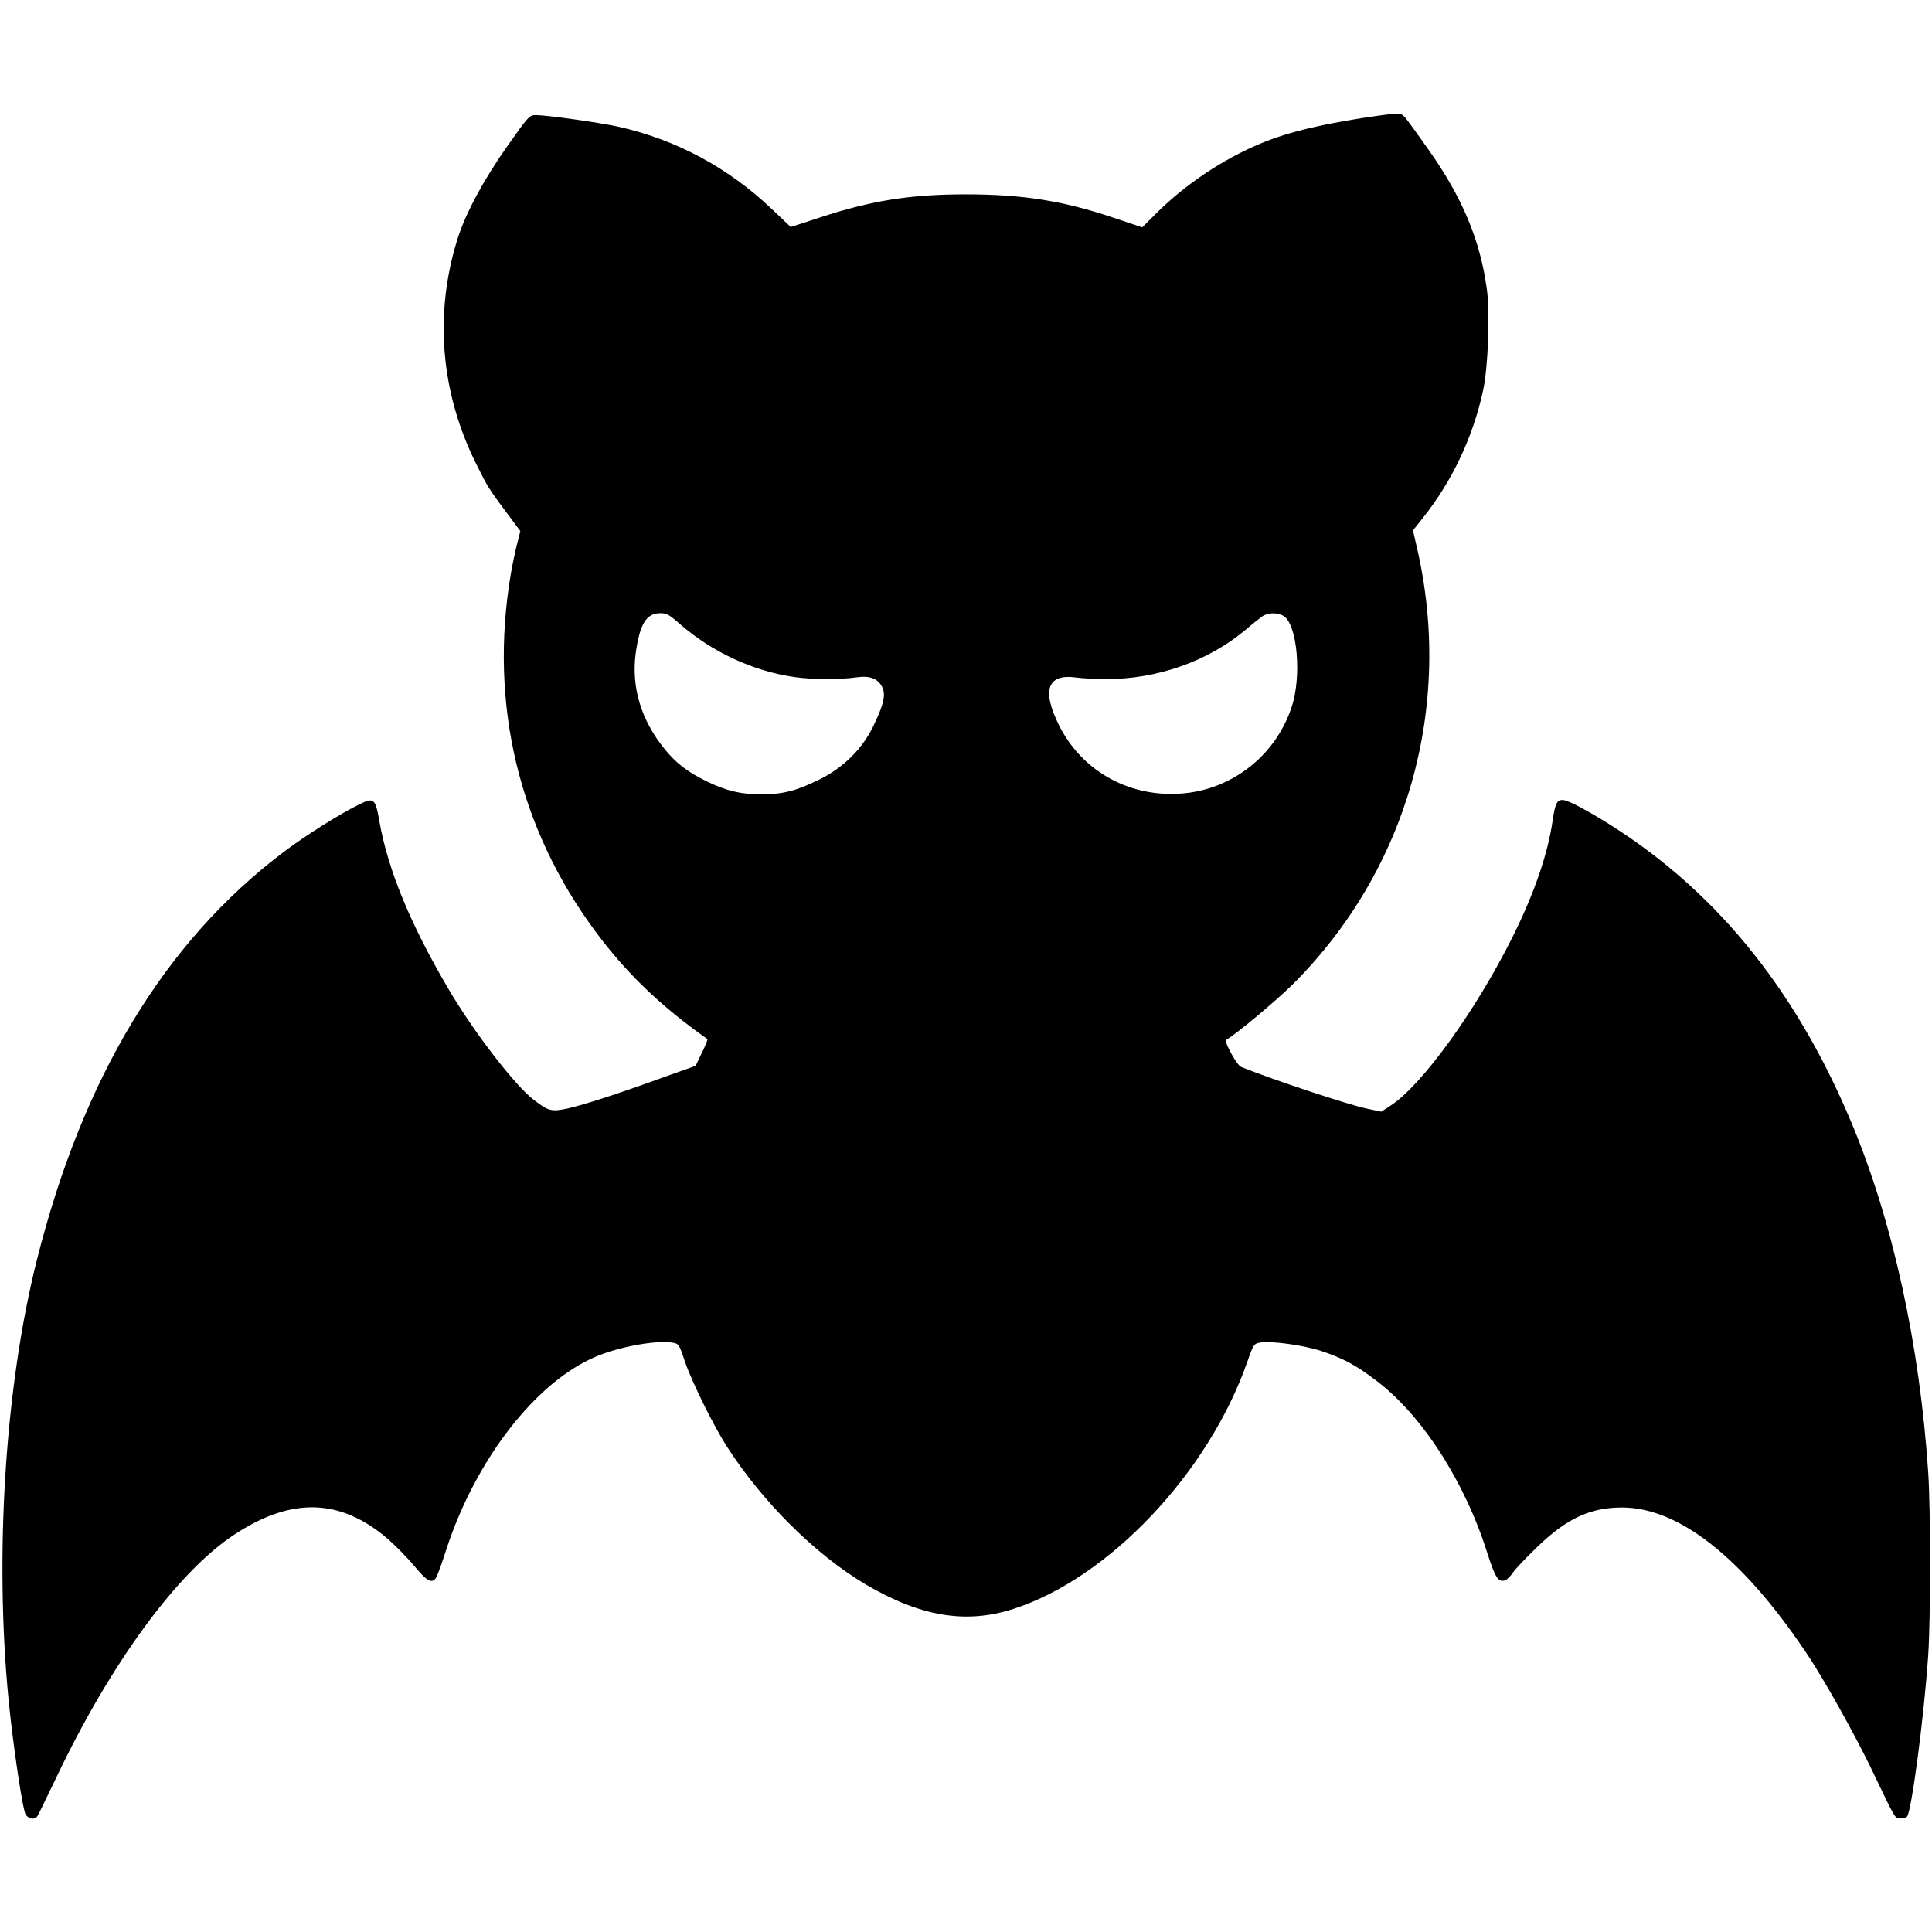 <?xml version="1.0" standalone="no"?>
<!DOCTYPE svg PUBLIC "-//W3C//DTD SVG 20010904//EN"
 "http://www.w3.org/TR/2001/REC-SVG-20010904/DTD/svg10.dtd">
<svg version="1.0" xmlns="http://www.w3.org/2000/svg"
 width="1024pt" height="1024pt" viewBox="0 0 1024 1024"
 preserveAspectRatio="xMidYMid meet">
<g transform="translate(0,1024) scale(0.1,-0.1)"
fill="#000000" stroke="none">
<path d="M7320 9629 c-289 -40 -486 -86 -637 -149 -202 -84 -400 -217 -554
-370 l-75 -75 -152 51 c-267 90 -482 124 -784 124 -292 0 -500 -33 -770 -122
l-157 -51 -99 94 c-232 221 -510 370 -817 438 -101 22 -377 61 -434 61 -35 0
-39 -4 -151 -163 -125 -177 -220 -353 -263 -487 -127 -399 -93 -819 98 -1201
59 -119 65 -129 166 -264 l67 -90 -18 -70 c-10 -39 -25 -113 -34 -165 -113
-683 43 -1338 450 -1887 164 -221 344 -394 593 -570 3 -2 -10 -35 -29 -73
l-33 -69 -171 -61 c-242 -88 -419 -145 -507 -165 -85 -18 -101 -15 -178 44
-101 76 -324 366 -458 596 -199 339 -317 626 -362 881 -21 122 -29 129 -106
91 -101 -49 -288 -167 -402 -253 -631 -477 -1064 -1193 -1308 -2164 -168 -668
-225 -1563 -149 -2335 23 -233 74 -578 90 -602 17 -27 50 -30 64 -6 6 10 50
101 99 203 288 605 642 1089 944 1287 303 199 560 192 812 -23 41 -36 104
-100 141 -144 65 -79 90 -94 113 -66 7 8 32 76 56 152 155 476 473 888 792
1023 124 53 317 88 405 75 36 -6 37 -7 69 -103 38 -110 152 -340 223 -450 191
-296 469 -571 733 -728 291 -171 531 -212 783 -131 506 162 1035 721 1241
1310 33 94 35 96 68 102 62 10 231 -14 325 -45 114 -38 180 -73 287 -154 243
-182 470 -532 591 -913 43 -135 59 -160 96 -148 9 3 28 22 41 41 13 20 73 82
132 139 155 149 279 206 447 206 300 -1 634 -263 972 -765 91 -134 257 -430
351 -625 129 -270 121 -255 150 -258 14 -2 31 3 37 10 24 30 90 529 112 856
13 195 13 770 0 967 -45 679 -189 1335 -407 1855 -304 726 -741 1255 -1333
1612 -103 62 -176 98 -198 98 -30 0 -39 -19 -52 -105 -26 -182 -98 -391 -216
-627 -196 -391 -480 -783 -645 -889 l-48 -31 -76 16 c-97 20 -492 151 -667
221 -10 4 -34 37 -53 73 -28 52 -32 68 -21 74 50 28 260 204 347 290 609 606
855 1476 658 2320 l-20 87 55 69 c154 194 264 428 317 674 26 120 37 405 20
532 -35 262 -130 490 -312 746 -56 80 -111 155 -122 168 -22 24 -28 24 -127
11z m-3718 -2695 c173 -151 391 -252 612 -283 89 -13 246 -13 326 -1 69 10
112 -6 135 -50 21 -41 10 -91 -46 -208 -58 -121 -161 -223 -289 -285 -120 -59
-191 -77 -305 -77 -110 0 -185 18 -290 69 -103 51 -162 96 -224 173 -123 152
-175 325 -152 503 22 159 56 215 132 215 32 0 48 -9 101 -56z m3203 40 c71
-47 95 -320 41 -481 -86 -263 -327 -447 -602 -460 -270 -14 -513 126 -631 363
-93 187 -61 274 91 253 28 -4 99 -8 157 -8 270 -2 543 94 742 262 34 29 73 60
87 70 31 21 83 22 115 1z"/>
</g>
</svg>
